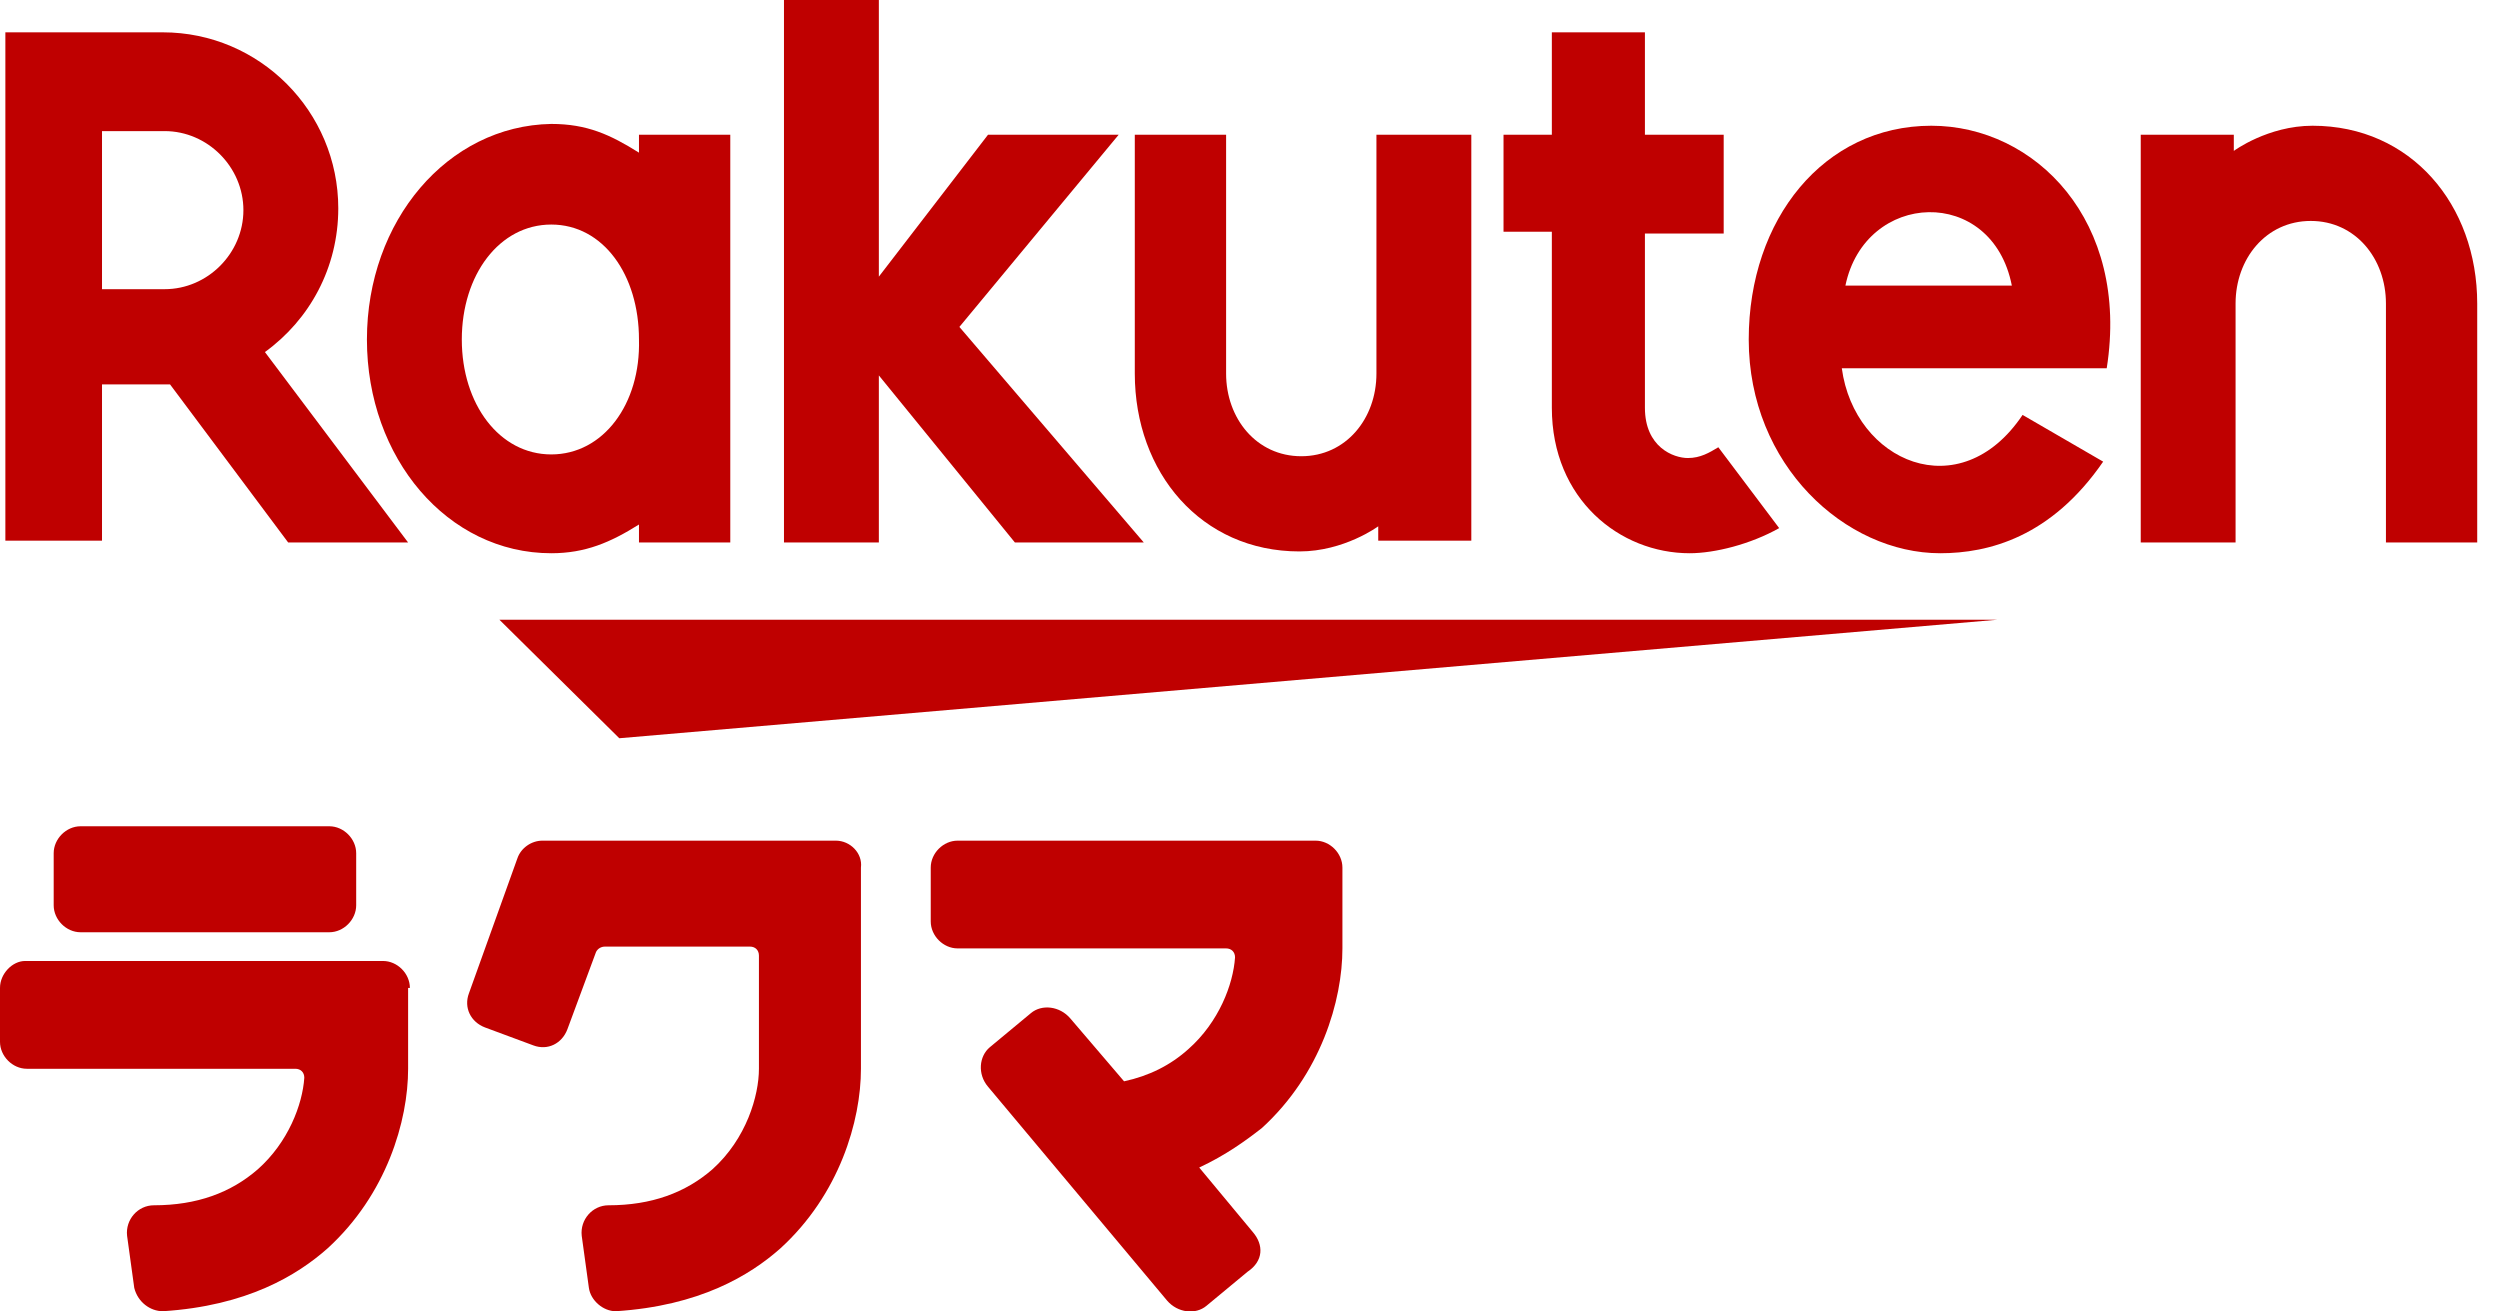 <?xml version="1.0" encoding="utf-8"?>
<svg width="61" height="32" viewBox="0 0 61 32" fill="none" xmlns="http://www.w3.org/2000/svg">
  <path d="M10.001 24.105C10.001 23.755 9.696 23.448 9.346 23.448H0.611C0.306 23.448 0 23.755 0 24.105V25.42C0 25.771 0.306 26.078 0.655 26.078H7.206C7.337 26.078 7.425 26.165 7.425 26.297C7.381 26.954 7.031 27.875 6.289 28.532C5.634 29.102 4.804 29.409 3.756 29.409C3.363 29.409 3.057 29.759 3.101 30.154L3.276 31.425C3.363 31.775 3.669 31.994 3.974 31.994C6.027 31.863 7.25 31.118 7.992 30.461C9.434 29.146 9.958 27.349 9.958 26.078V24.105H10.001Z" fill="#BF0000"/>
  <path d="M8.036 20.161H1.965C1.616 20.161 1.31 20.468 1.31 20.818V22.089C1.31 22.44 1.616 22.747 1.965 22.747H8.036C8.385 22.747 8.691 22.44 8.691 22.089V20.818C8.691 20.468 8.385 20.161 8.036 20.161Z" fill="#BF0000"/>
  <path d="M20.395 20.512H13.233C12.971 20.512 12.709 20.687 12.622 20.95L11.442 24.237C11.311 24.587 11.486 24.938 11.835 25.07L13.015 25.508C13.364 25.639 13.713 25.464 13.845 25.113L14.543 23.229C14.587 23.141 14.674 23.097 14.762 23.097H18.299C18.43 23.097 18.518 23.185 18.518 23.317V26.078C18.518 26.735 18.212 27.787 17.382 28.532C16.727 29.102 15.897 29.409 14.849 29.409C14.456 29.409 14.15 29.759 14.194 30.154L14.369 31.425C14.412 31.732 14.718 31.994 15.024 31.994C17.076 31.863 18.299 31.118 19.042 30.46C20.483 29.146 21.007 27.349 21.007 26.078V21.826V21.169C21.051 20.818 20.745 20.512 20.395 20.512Z" fill="#BF0000"/>
  <path d="M30.572 30.066L29.261 28.488C29.916 28.181 30.397 27.831 30.79 27.524C32.231 26.209 32.755 24.412 32.755 23.141V21.169C32.755 20.818 32.45 20.512 32.1 20.512H23.365C23.016 20.512 22.71 20.818 22.71 21.169V22.484C22.71 22.834 23.016 23.141 23.365 23.141H29.916C30.047 23.141 30.135 23.229 30.135 23.36C30.091 24.018 29.742 24.938 28.999 25.596C28.563 25.99 28.038 26.253 27.427 26.384L26.117 24.851C25.855 24.544 25.418 24.5 25.156 24.719L24.152 25.552C23.89 25.771 23.846 26.209 24.108 26.516L28.475 31.732C28.737 32.038 29.174 32.082 29.436 31.863L30.441 31.03C30.834 30.767 30.834 30.373 30.572 30.066Z" fill="#BF0000"/>
  <path d="M48.74 15.121H12.185L15.111 18.013L48.74 15.121Z" fill="#BF0000"/>
  <path d="M15.591 3.287V3.725C14.893 3.287 14.325 3.024 13.451 3.024C10.918 3.068 8.953 5.391 8.953 8.284C8.953 11.176 10.918 13.499 13.451 13.499C14.281 13.499 14.893 13.236 15.591 12.798V13.236H17.819V3.287H15.591ZM13.451 11.088C12.185 11.088 11.268 9.861 11.268 8.284C11.268 6.706 12.185 5.479 13.451 5.479C14.718 5.479 15.591 6.706 15.591 8.284C15.635 9.861 14.718 11.088 13.451 11.088Z" fill="#BF0000"/>
  <path d="M33.585 3.287V9.116C33.585 10.212 32.843 11.132 31.751 11.132C30.659 11.132 29.917 10.212 29.917 9.116V3.287H27.689V9.116C27.689 11.527 29.305 13.455 31.707 13.455C32.799 13.455 33.629 12.842 33.629 12.842V13.192H35.9V3.287H33.585Z" fill="#BF0000"/>
  <path d="M54.548 13.236V7.407C54.548 6.311 55.291 5.391 56.383 5.391C57.475 5.391 58.217 6.311 58.217 7.407V13.236H60.444V7.407C60.444 4.996 58.828 3.068 56.426 3.068C55.335 3.068 54.505 3.682 54.505 3.682V3.287H52.234V13.236H54.548Z" fill="#BF0000"/>
  <path d="M2.489 13.236V9.379H4.149L7.031 13.236H9.957L6.464 8.59C7.555 7.801 8.254 6.53 8.254 5.084C8.254 2.717 6.333 0.789 3.974 0.789H0.131V13.192H2.489V13.236ZM2.489 3.199H4.018C5.066 3.199 5.939 4.076 5.939 5.128C5.939 6.18 5.066 7.056 4.018 7.056H2.489V3.199Z" fill="#BF0000"/>
  <path d="M41.927 10.913C41.708 11.045 41.49 11.176 41.184 11.176C40.835 11.176 40.136 10.913 40.136 9.949V5.698H42.058V3.287H40.136V0.789H37.865V3.287H36.686V5.654H37.865V9.949C37.865 12.184 39.525 13.499 41.228 13.499C41.839 13.499 42.713 13.28 43.412 12.886L41.927 10.913Z" fill="#BF0000"/>
  <path d="M23.409 7.977L27.296 3.287H24.108L21.444 6.75V0H19.129V13.236H21.444V9.16L24.763 13.236H27.908L23.409 7.977Z" fill="#BF0000"/>
  <path d="M47.124 3.068C44.504 3.068 42.669 5.347 42.669 8.284C42.669 11.351 45.028 13.499 47.342 13.499C48.522 13.499 50.05 13.105 51.317 11.264L49.351 10.124C47.823 12.403 45.246 11.264 44.94 8.985H51.404C51.972 5.391 49.657 3.068 47.124 3.068ZM49.089 6.969H45.028C45.508 4.646 48.609 4.514 49.089 6.969Z" fill="#BF0000"/>
</svg>
